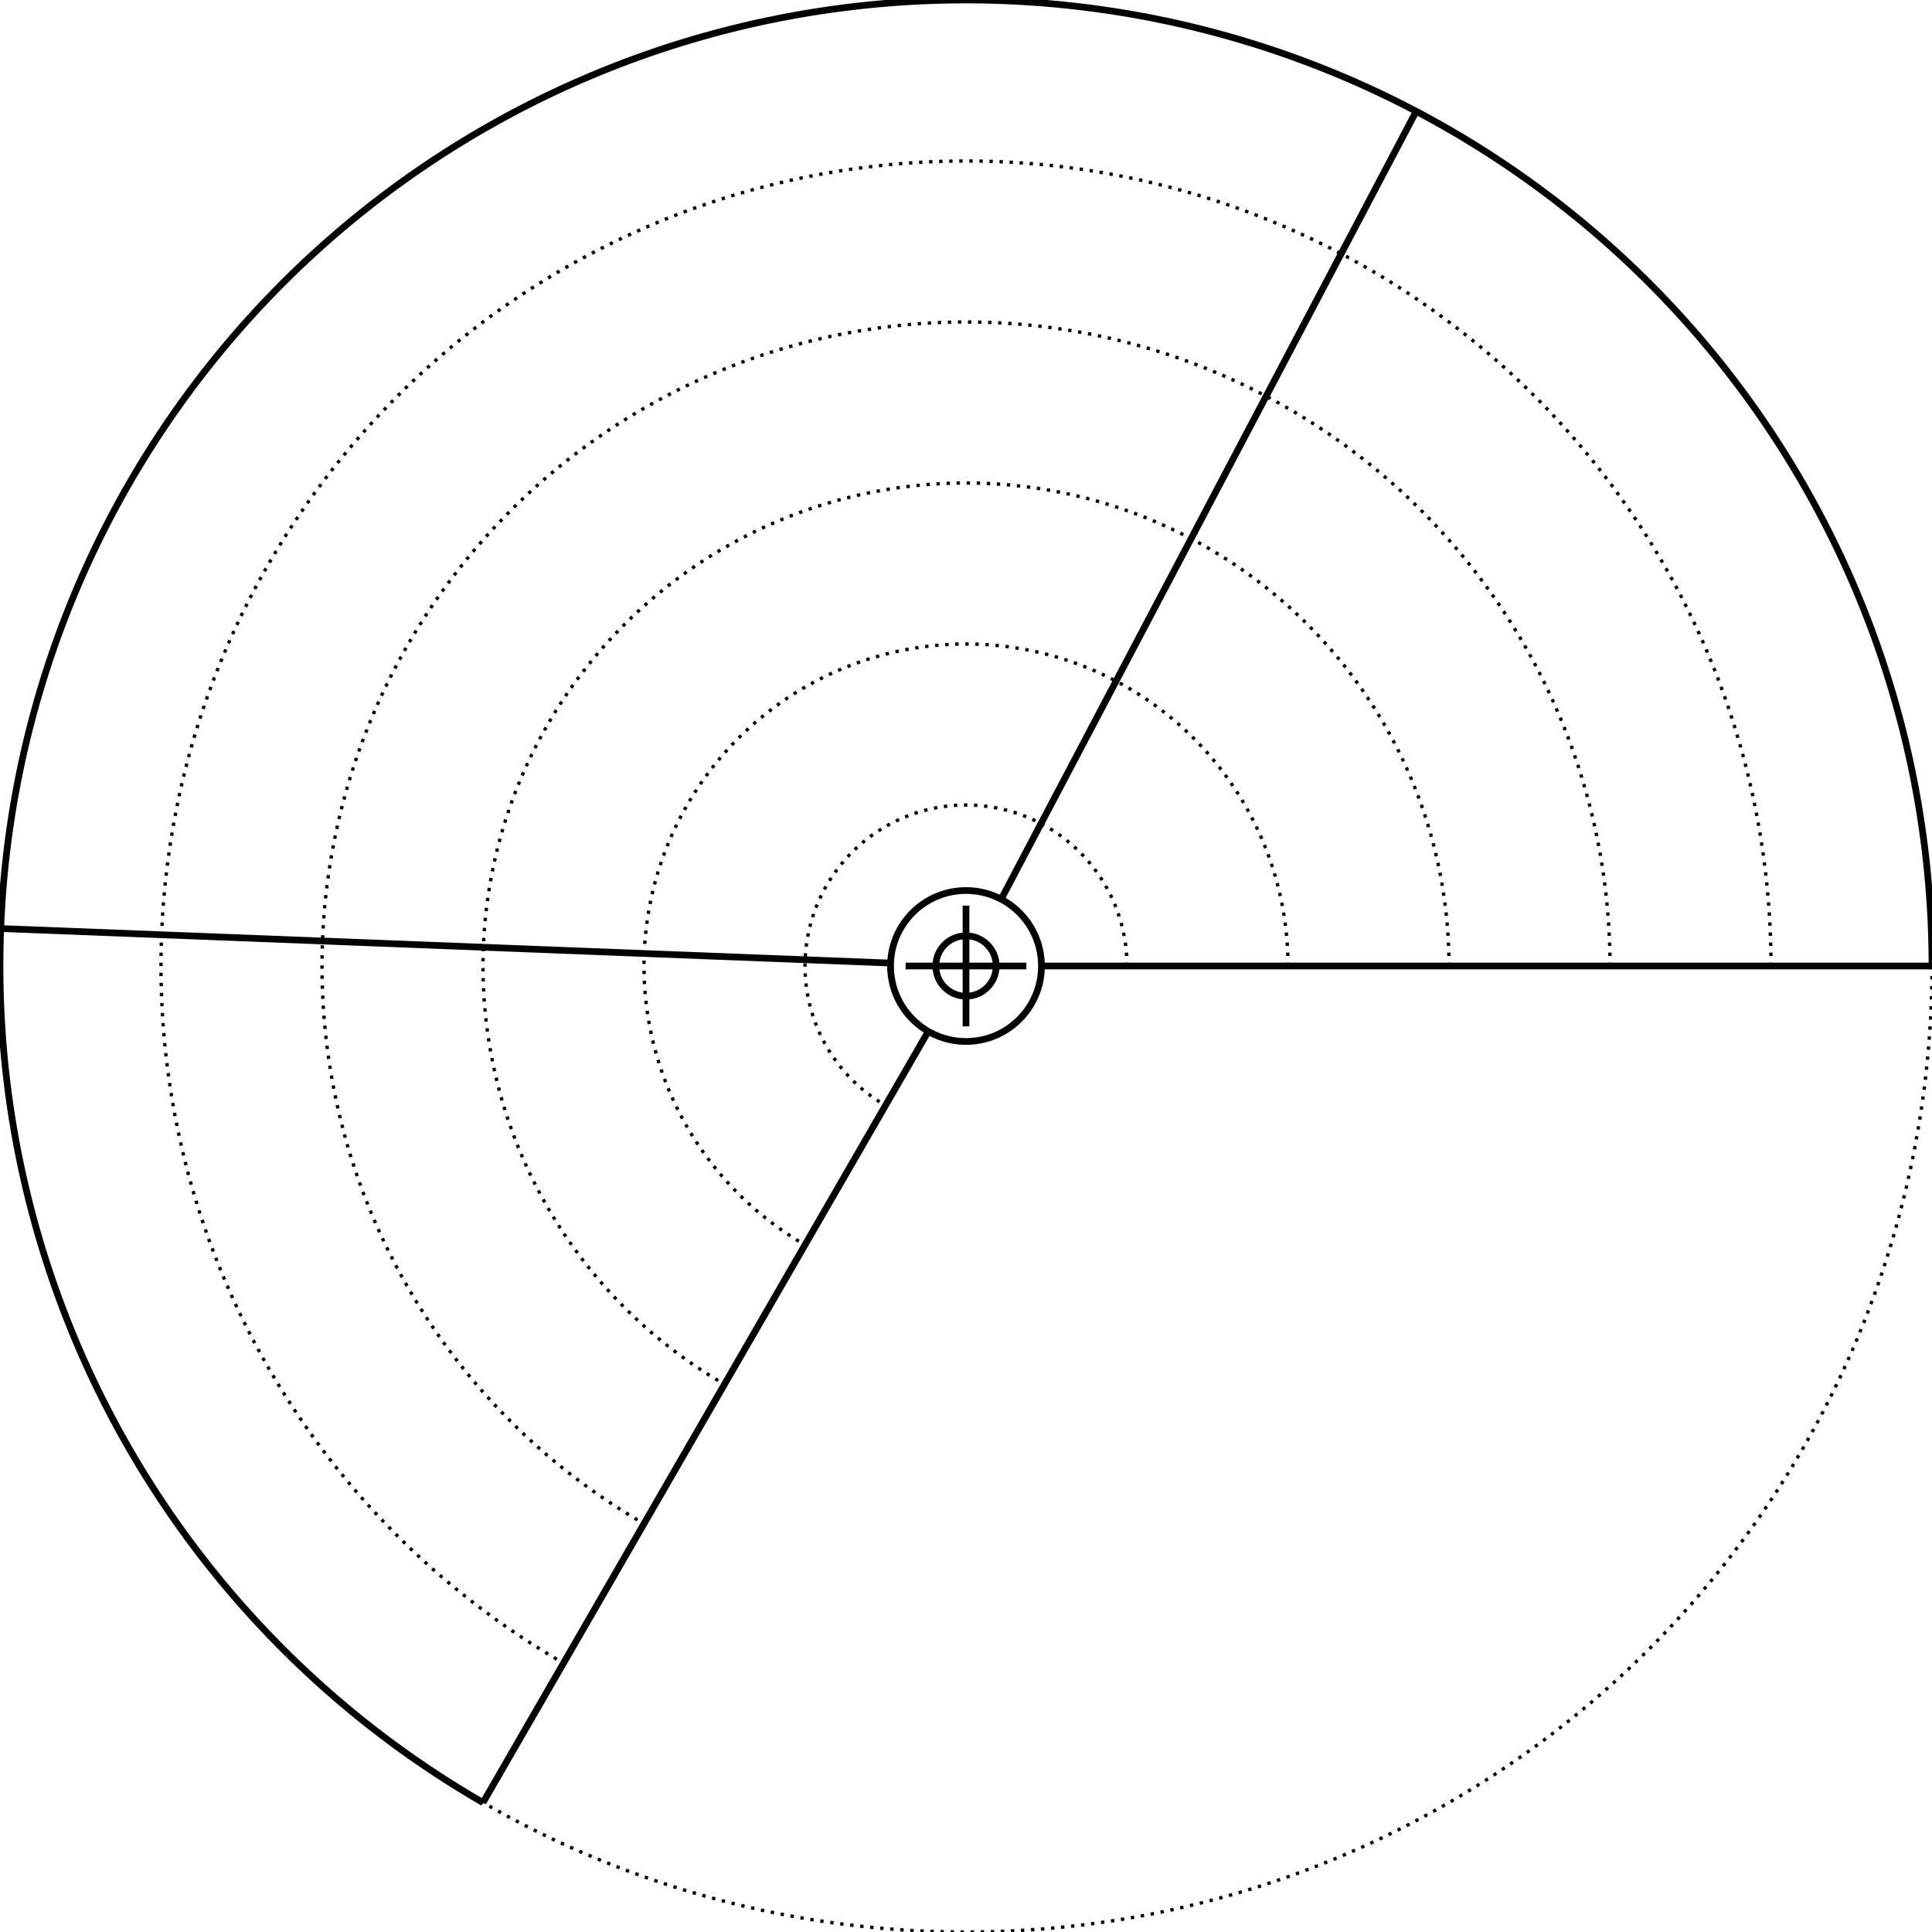 <svg width="576" height="576" viewBox="0 0 576 576" xmlns="http://www.w3.org/2000/svg">
    
    <style>
    .primary {
        fill: none;
        stroke-width: 2px;
        stroke: #000000;
    }
    .secondary {
        fill: none;
        stroke-width: 1px;
        stroke: #000000;
        stroke-miterlimit: 4;
        stroke-dasharray: 1, 2;
        stroke-dashoffset: 0;
    }
    </style>

    <g id="ruler">
        <circle class="secondary" cx="288" cy="288" r="288" />
        <circle class="primary" cx="288" cy="288" r="9" />
        <circle class="primary" cx="288" cy="288" r="22.5" />
        <line class="primary" x1="270" y1="288" x2="306" y2="288" />
        <line class="primary" x1="288" y1="270" x2="288" y2="306" />
        <path class="primary" d="M576 288 A 288 288 0 0 0 576 288 A 288 288 0 0 0 537.415 144 A 288 288 0 0 0 432 38.585 A 288 288 0 0 0 288 0 A 288 288 0 0 0 144 38.585 A 288 288 0 0 0 38.585 144 A 288 288 0 0 0 0 288 A 288 288 0 0 0 38.585 432 A 288 288 0 0 0 144 537.415" /><path class="secondary" d="M336 288 A 48 48 0 0 0 336 288 A 48 48 0 0 0 329.569 264 A 48 48 0 0 0 312 246.431 A 48 48 0 0 0 288 240 A 48 48 0 0 0 264 246.431 A 48 48 0 0 0 246.431 264 A 48 48 0 0 0 240 288 A 48 48 0 0 0 246.431 312 A 48 48 0 0 0 264 329.569" /><path class="secondary" d="M384 288 A 96 96 0 0 0 384 288 A 96 96 0 0 0 371.138 240 A 96 96 0 0 0 336 204.862 A 96 96 0 0 0 288 192 A 96 96 0 0 0 240 204.862 A 96 96 0 0 0 204.862 240 A 96 96 0 0 0 192 288 A 96 96 0 0 0 204.862 336 A 96 96 0 0 0 240 371.138" /><path class="secondary" d="M432 288 A 144 144 0 0 0 432 288 A 144 144 0 0 0 412.708 216 A 144 144 0 0 0 360 163.292 A 144 144 0 0 0 288 144 A 144 144 0 0 0 216 163.292 A 144 144 0 0 0 163.292 216 A 144 144 0 0 0 144 288 A 144 144 0 0 0 163.292 360 A 144 144 0 0 0 216 412.708" /><path class="secondary" d="M480 288 A 192 192 0 0 0 480 288 A 192 192 0 0 0 454.277 192 A 192 192 0 0 0 384 121.723 A 192 192 0 0 0 288 96 A 192 192 0 0 0 192 121.723 A 192 192 0 0 0 121.723 192 A 192 192 0 0 0 96 288 A 192 192 0 0 0 121.723 384 A 192 192 0 0 0 192 454.277" /><path class="secondary" d="M528 288 A 240 240 0 0 0 528 288 A 240 240 0 0 0 495.846 168 A 240 240 0 0 0 408 80.154 A 240 240 0 0 0 288 48 A 240 240 0 0 0 168 80.154 A 240 240 0 0 0 80.154 168 A 240 240 0 0 0 48 288 A 240 240 0 0 0 80.154 408 A 240 240 0 0 0 168 495.846" /><line class="primary" x1="310.5" y1="288" x2="576" y2="288" /><line class="primary" x1="298.486" y1="268.093" x2="422.221" y2="33.189" /><line class="primary" x1="265.517" y1="287.128" x2="0.217" y2="276.833" /><line class="primary" x1="276.75" y1="307.486" x2="144" y2="537.415" />
    </g>
</svg>
